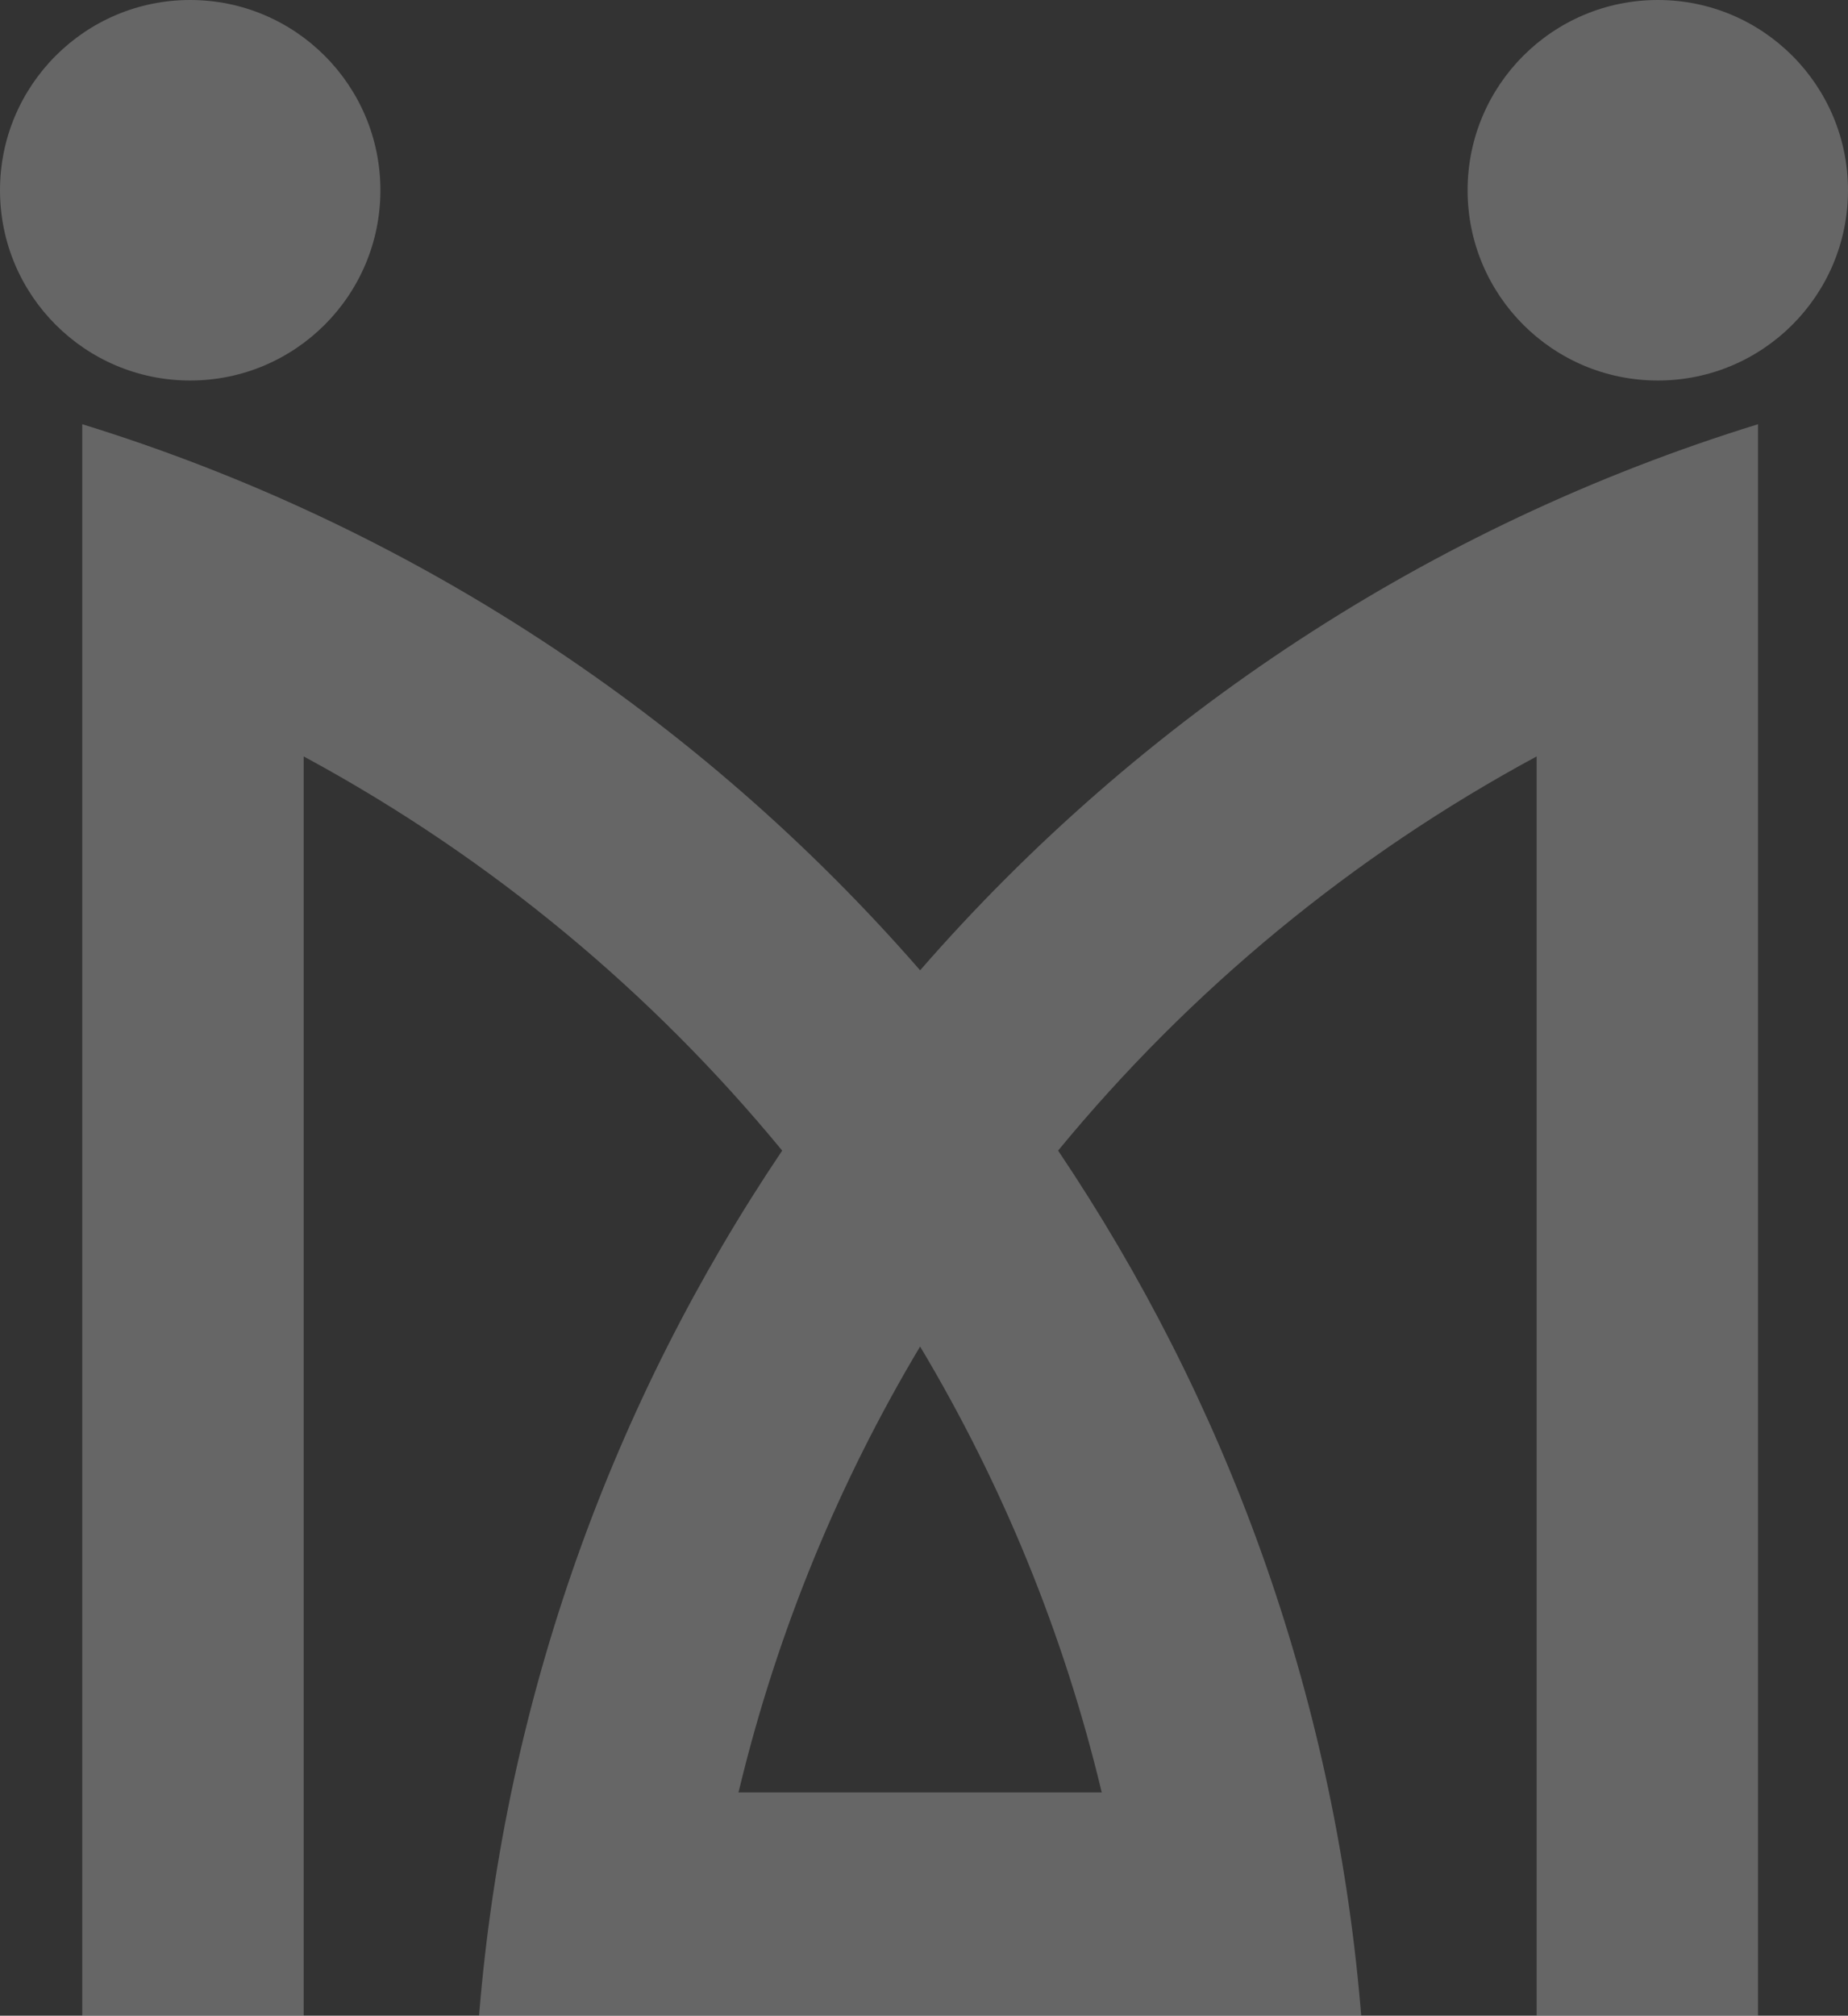 <?xml version="1.0" encoding="UTF-8"?>
<svg width="1208px" height="1317px" viewBox="0 0 1208 1317" version="1.1" xmlns="http://www.w3.org/2000/svg" xmlns:xlink="http://www.w3.org/1999/xlink">
    <rect x="0" y="0" width="1208" height="1317" fill="#333333" stroke="none"/>
    <!-- Generator: Sketch 59.1 (86144) - https://sketch.com -->
    <title>light_brandmark</title>
    <desc>Created with Sketch.</desc>
    <g id="light_brandmark" stroke="none" stroke-width="1" fill="none" fill-rule="evenodd" opacity="0.25">
        <path d="M1149.196,277.175 L1149.196,1317 L1004.459,1317 L1004.459,494.228 C884.03,559.195 777.878,646.969 691.662,751.774 C800.981,914.179 871.442,1104.872 889.267,1310.756 L889.791,1317 L313.143,1317 C330.098,1108.727 400.849,915.819 511.297,751.774 C425.944,648.017 321.026,560.952 202.108,496.183 L198.501,494.228 L198.501,1317 L53.764,1317 L53.764,277.175 C268.645,343.454 457.551,468.72 601.455,633.976 C745.459,468.72 934.289,343.454 1149.196,277.175 Z M601.455,879.791 C548.571,968.262 508.443,1065.115 483.495,1168.026 L482.744,1171.146 L720.19,1171.146 C695.301,1067.073 654.922,969.155 601.455,879.791 Z M124.29,0 C192.961,0 248.656,55.667 248.656,124.309 C248.656,193.001 192.961,248.617 124.29,248.617 C55.695,248.617 0,193.001 0,124.309 C0,55.667 55.695,0 124.29,0 Z M1083.71,0 C1152.355,0 1208,55.667 1208,124.309 C1208,193.001 1152.355,248.617 1083.71,248.617 C1015.039,248.617 959.344,193.001 959.344,124.309 C959.344,55.667 1015.039,0 1083.71,0 Z" id="MM-Brandmark" fill="#FFFFFF"></path>
    </g>
</svg>